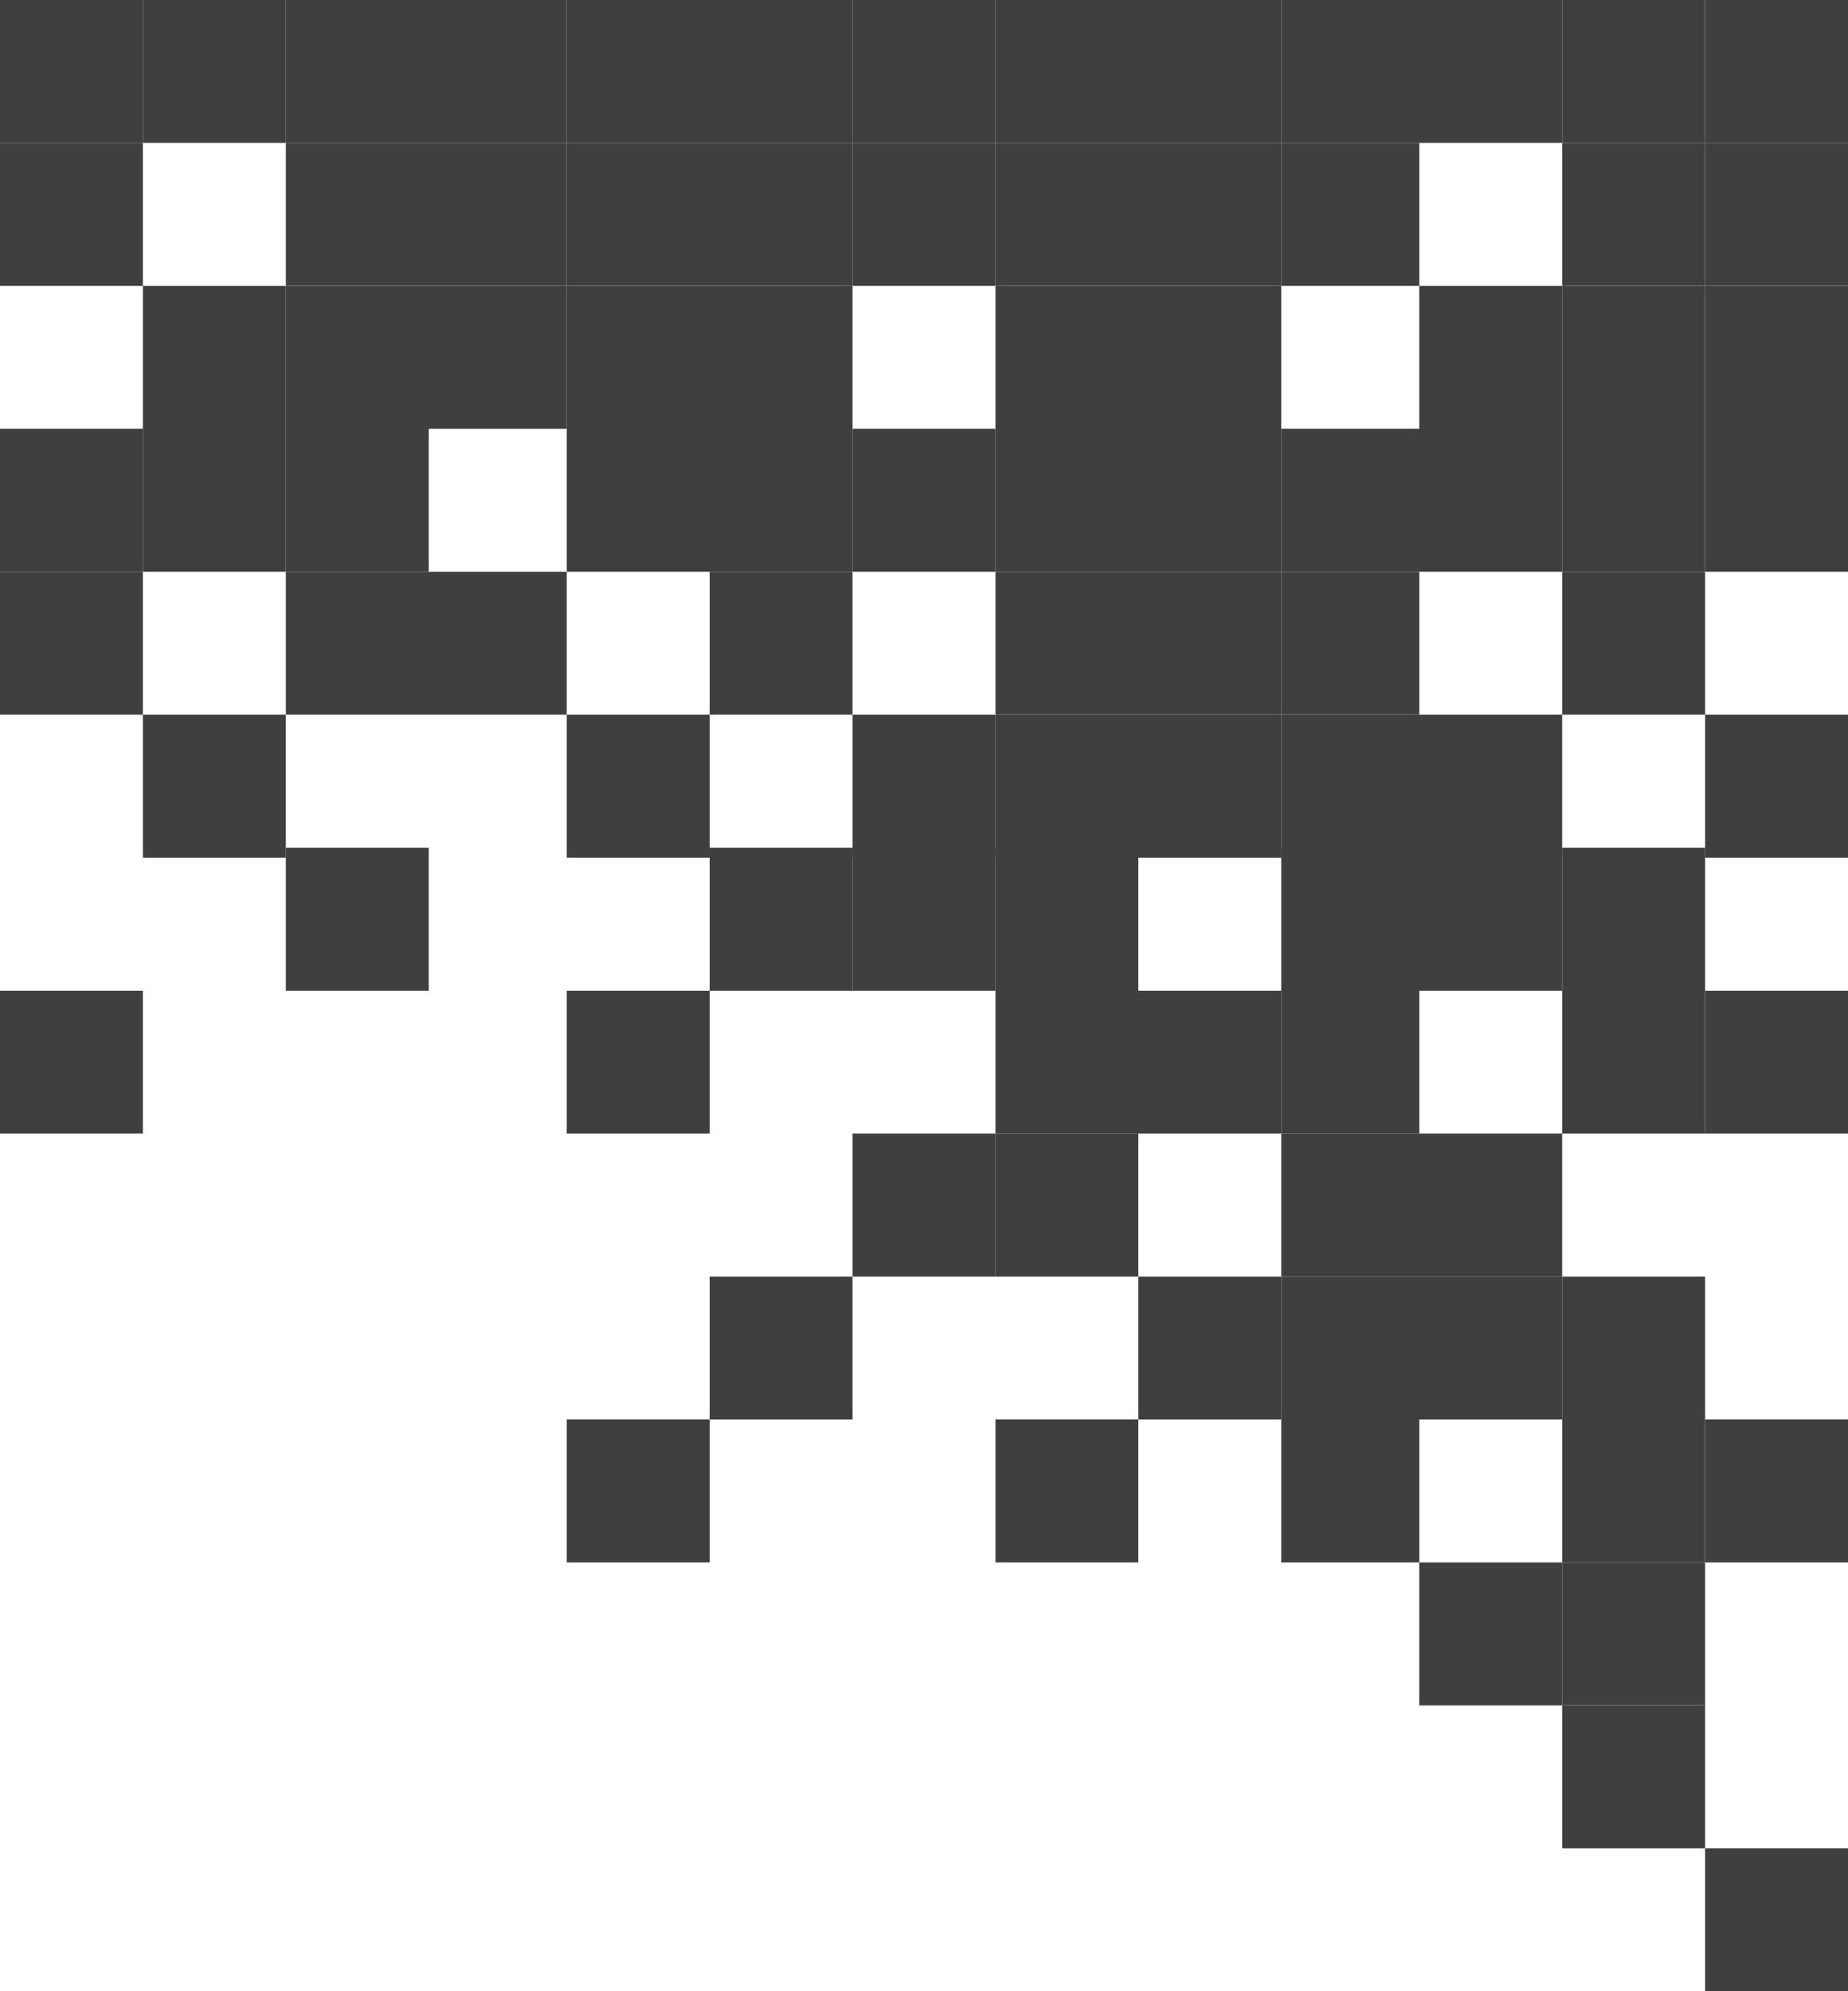 <svg width="375" height="404" viewBox="0 0 375 404" fill="none" xmlns="http://www.w3.org/2000/svg">
<rect width="29" height="29" fill="#3F3F3F"/>
<rect y="87" width="29" height="29" fill="#3F3F3F"/>
<rect y="29" width="29" height="29" fill="#3F3F3F"/>
<rect y="201" width="29" height="29" fill="#3F3F3F"/>
<rect y="116" width="29" height="29" fill="#3F3F3F"/>
<rect x="231" width="29" height="29" fill="#3F3F3F"/>
<rect x="231" y="87" width="29" height="29" fill="#3F3F3F"/>
<rect x="231" y="259" width="29" height="29" fill="#3F3F3F"/>
<rect x="231" y="29" width="29" height="29" fill="#3F3F3F"/>
<rect x="231" y="201" width="29" height="29" fill="#3F3F3F"/>
<rect x="231" y="116" width="29" height="29" fill="#3F3F3F"/>
<rect x="231" y="58" width="29" height="29" fill="#3F3F3F"/>
<rect x="231" y="145" width="29" height="29" fill="#3F3F3F"/>
<rect x="115" width="29" height="29" fill="#3F3F3F"/>
<rect x="115" y="87" width="29" height="29" fill="#3F3F3F"/>
<rect x="115" y="29" width="29" height="29" fill="#3F3F3F"/>
<rect x="115" y="201" width="29" height="29" fill="#3F3F3F"/>
<rect x="115" y="288" width="29" height="29" fill="#3F3F3F"/>
<rect x="115" y="58" width="29" height="29" fill="#3F3F3F"/>
<rect x="115" y="145" width="29" height="29" fill="#3F3F3F"/>
<rect x="58" width="29" height="29" fill="#3F3F3F"/>
<rect x="58" y="172" width="29" height="29" fill="#3F3F3F"/>
<rect x="58" y="87" width="29" height="29" fill="#3F3F3F"/>
<rect x="58" y="29" width="29" height="29" fill="#3F3F3F"/>
<rect x="58" y="116" width="29" height="29" fill="#3F3F3F"/>
<rect x="58" y="58" width="29" height="29" fill="#3F3F3F"/>
<rect x="288" width="29" height="29" fill="#3F3F3F"/>
<rect x="288" y="172" width="29" height="29" fill="#3F3F3F"/>
<rect x="288" y="87" width="29" height="29" fill="#3F3F3F"/>
<rect x="288" y="259" width="29" height="29" fill="#3F3F3F"/>
<rect x="288" y="317" width="29" height="29" fill="#3F3F3F"/>
<rect x="288" y="58" width="29" height="29" fill="#3F3F3F"/>
<rect x="288" y="230" width="29" height="29" fill="#3F3F3F"/>
<rect x="288" y="145" width="29" height="29" fill="#3F3F3F"/>
<rect x="173" width="29" height="29" fill="#3F3F3F"/>
<rect x="173" y="172" width="29" height="29" fill="#3F3F3F"/>
<rect x="173" y="87" width="29" height="29" fill="#3F3F3F"/>
<rect x="173" y="29" width="29" height="29" fill="#3F3F3F"/>
<rect x="173" y="230" width="29" height="29" fill="#3F3F3F"/>
<rect x="173" y="145" width="29" height="29" fill="#3F3F3F"/>
<rect x="29" width="29" height="29" fill="#3F3F3F"/>
<rect x="29" y="87" width="29" height="29" fill="#3F3F3F"/>
<rect x="29" y="58" width="29" height="29" fill="#3F3F3F"/>
<rect x="29" y="145" width="29" height="29" fill="#3F3F3F"/>
<rect x="260" width="28" height="29" fill="#3F3F3F"/>
<rect x="260" y="172" width="28" height="29" fill="#3F3F3F"/>
<rect x="260" y="87" width="28" height="29" fill="#3F3F3F"/>
<rect x="260" y="116" width="28" height="29" fill="#3F3F3F"/>
<rect x="260" y="259" width="28" height="29" fill="#3F3F3F"/>
<rect x="260" y="29" width="28" height="29" fill="#3F3F3F"/>
<rect x="260" y="201" width="28" height="29" fill="#3F3F3F"/>
<rect x="260" y="288" width="28" height="29" fill="#3F3F3F"/>
<rect x="260" y="230" width="28" height="29" fill="#3F3F3F"/>
<rect x="260" y="145" width="28" height="29" fill="#3F3F3F"/>
<rect x="144" width="29" height="29" fill="#3F3F3F"/>
<rect x="144" y="172" width="29" height="29" fill="#3F3F3F"/>
<rect x="144" y="87" width="29" height="29" fill="#3F3F3F"/>
<rect x="144" y="259" width="29" height="29" fill="#3F3F3F"/>
<rect x="144" y="29" width="29" height="29" fill="#3F3F3F"/>
<rect x="144" y="116" width="29" height="29" fill="#3F3F3F"/>
<rect x="144" y="58" width="29" height="29" fill="#3F3F3F"/>
<rect x="87" width="28" height="29" fill="#3F3F3F"/>
<rect x="87" y="29" width="28" height="29" fill="#3F3F3F"/>
<rect x="87" y="116" width="28" height="29" fill="#3F3F3F"/>
<rect x="87" y="58" width="28" height="29" fill="#3F3F3F"/>
<rect x="317" width="29" height="29" fill="#3F3F3F"/>
<rect x="317" y="172" width="29" height="29" fill="#3F3F3F"/>
<rect x="317" y="87" width="29" height="29" fill="#3F3F3F"/>
<rect x="317" y="259" width="29" height="29" fill="#3F3F3F"/>
<rect x="317" y="29" width="29" height="29" fill="#3F3F3F"/>
<rect x="317" y="201" width="29" height="29" fill="#3F3F3F"/>
<rect x="317" y="116" width="29" height="29" fill="#3F3F3F"/>
<rect x="317" y="288" width="29" height="29" fill="#3F3F3F"/>
<rect x="317" y="317" width="29" height="29" fill="#3F3F3F"/>
<rect x="317" y="346" width="29" height="29" fill="#3F3F3F"/>
<rect x="317" y="58" width="29" height="29" fill="#3F3F3F"/>
<rect x="346" width="29" height="29" fill="#3F3F3F"/>
<rect x="346" y="87" width="29" height="29" fill="#3F3F3F"/>
<rect x="346" y="29" width="29" height="29" fill="#3F3F3F"/>
<rect x="346" y="201" width="29" height="29" fill="#3F3F3F"/>
<rect x="346" y="288" width="29" height="29" fill="#3F3F3F"/>
<rect x="346" y="375" width="29" height="29" fill="#3F3F3F"/>
<rect x="346" y="58" width="29" height="29" fill="#3F3F3F"/>
<rect x="346" y="145" width="29" height="29" fill="#3F3F3F"/>
<rect x="202" width="29" height="29" fill="#3F3F3F"/>
<rect x="202" y="172" width="29" height="29" fill="#3F3F3F"/>
<rect x="202" y="87" width="29" height="29" fill="#3F3F3F"/>
<rect x="202" y="29" width="29" height="29" fill="#3F3F3F"/>
<rect x="202" y="201" width="29" height="29" fill="#3F3F3F"/>
<rect x="202" y="116" width="29" height="29" fill="#3F3F3F"/>
<rect x="202" y="288" width="29" height="29" fill="#3F3F3F"/>
<rect x="202" y="58" width="29" height="29" fill="#3F3F3F"/>
<rect x="202" y="230" width="29" height="29" fill="#3F3F3F"/>
<rect x="202" y="145" width="29" height="29" fill="#3F3F3F"/>
</svg>
